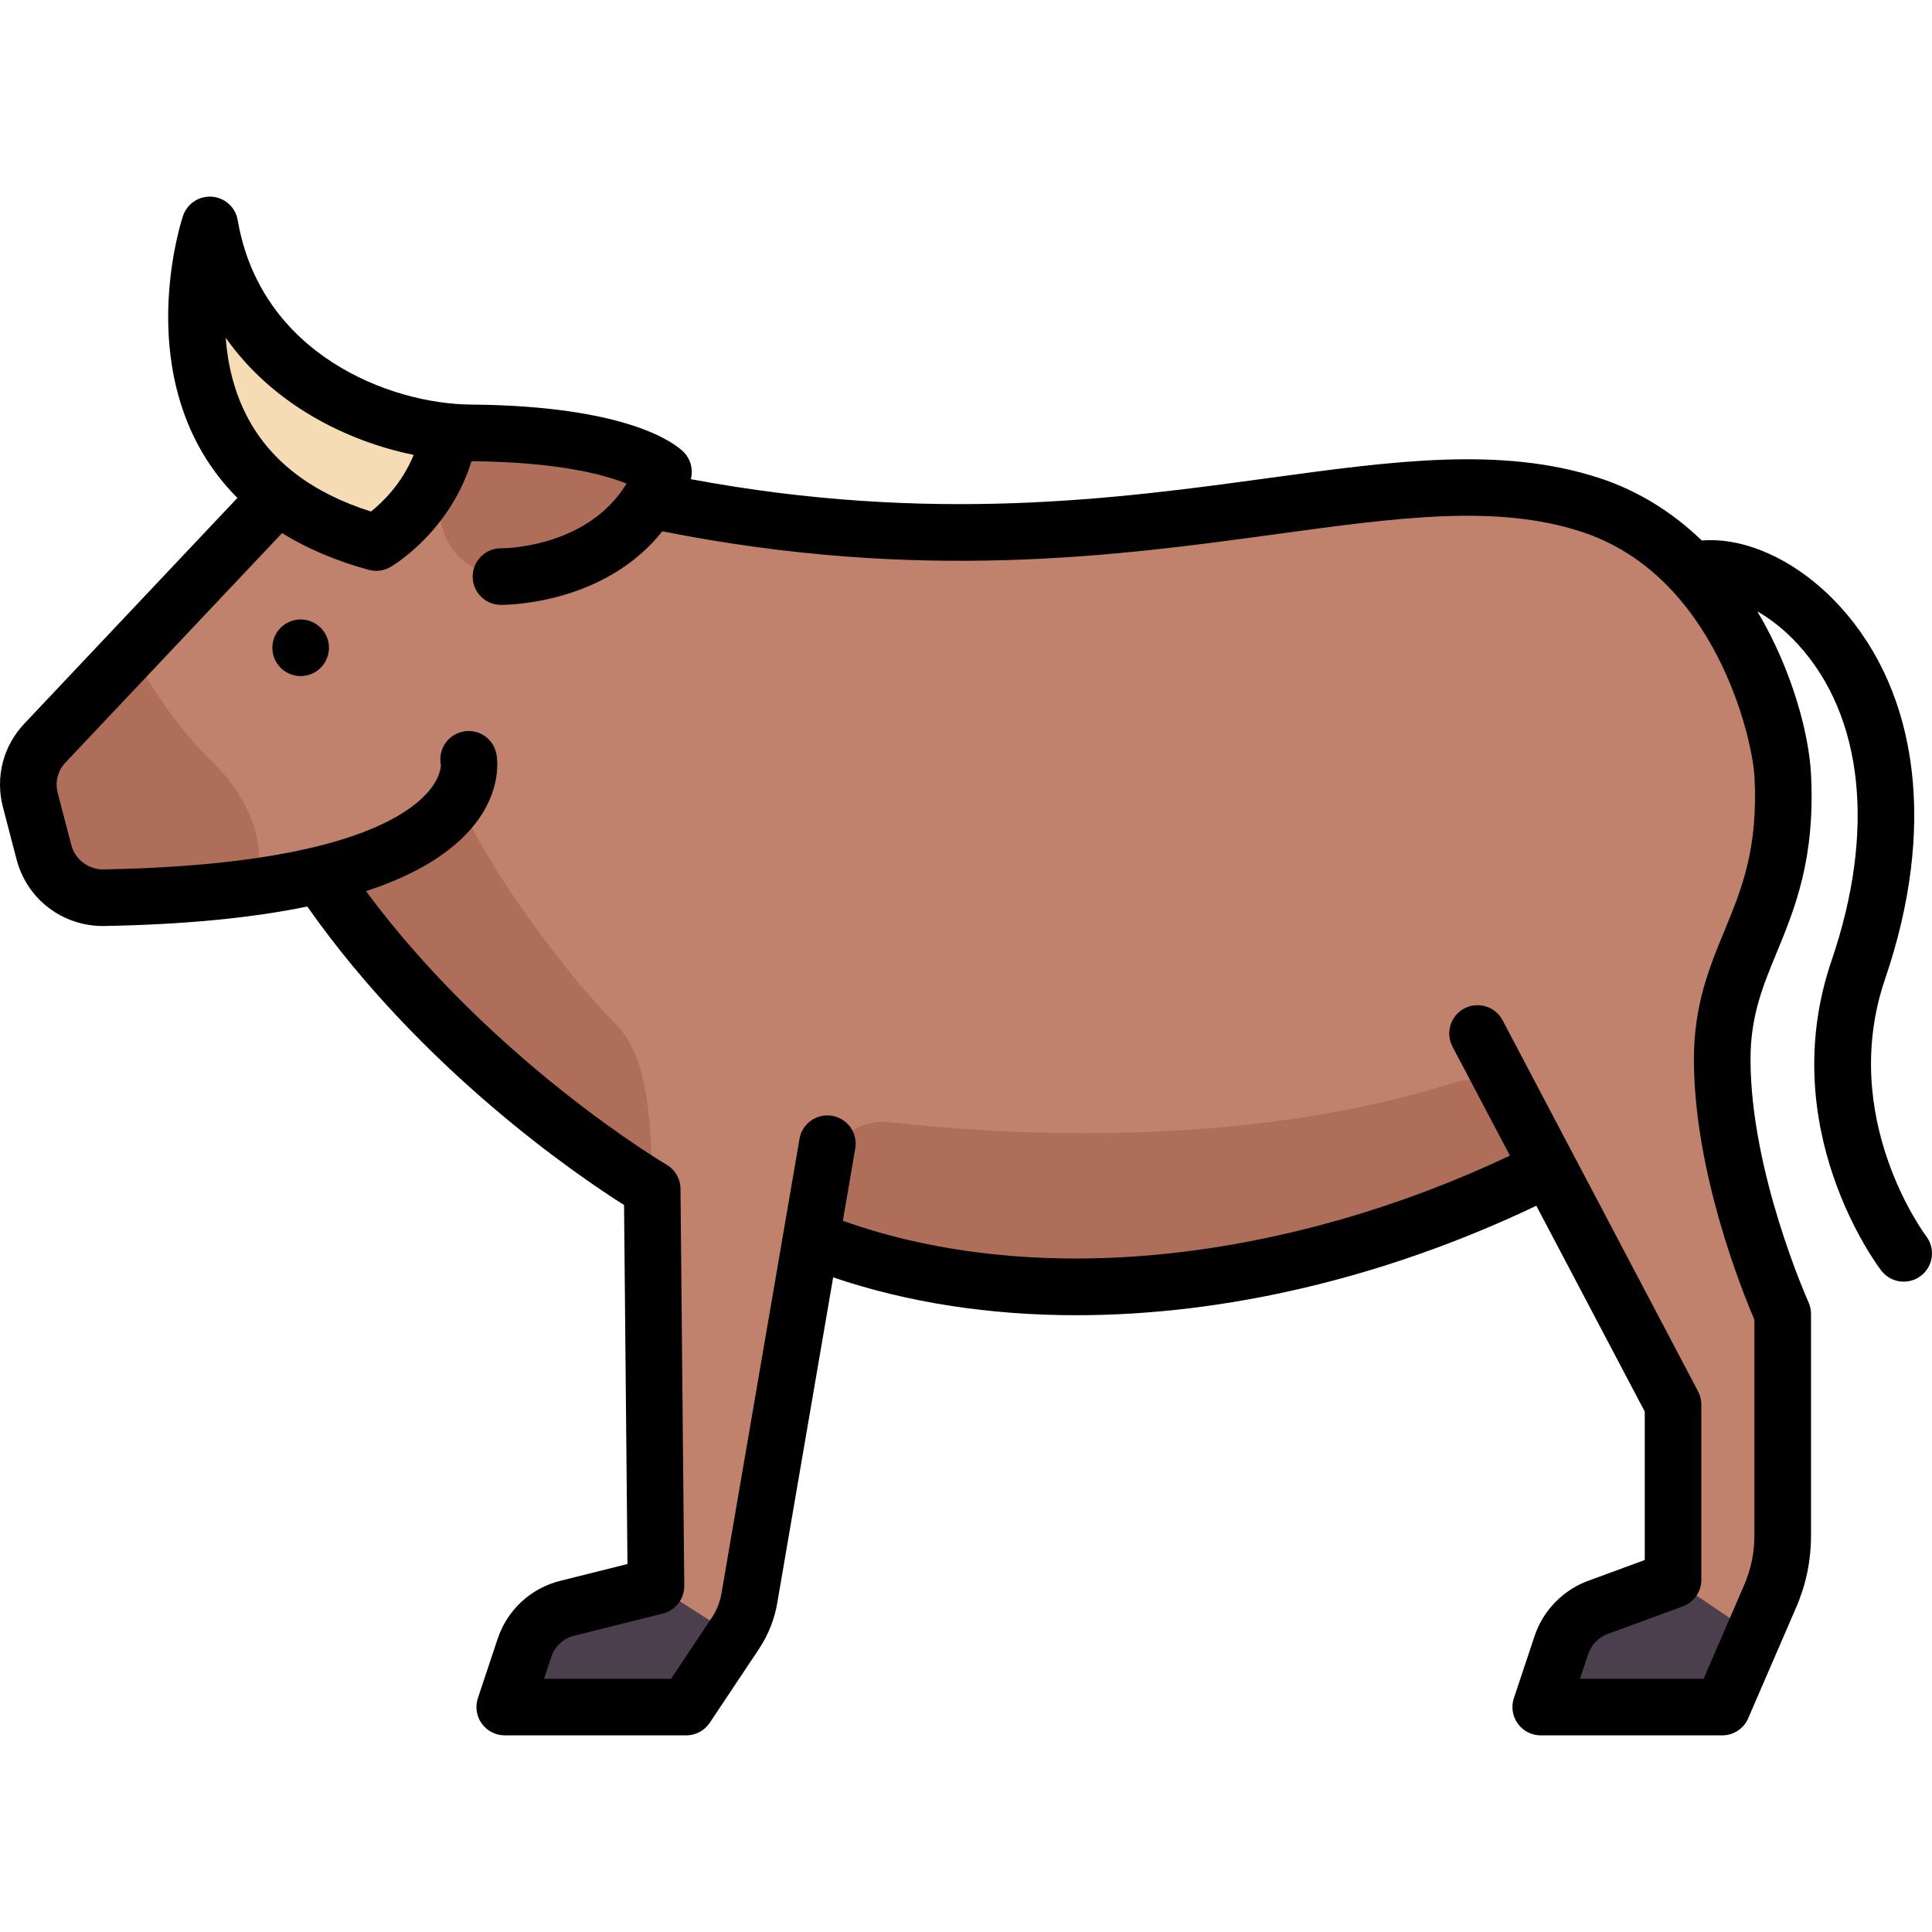 <!-- icon666.com - MILLIONS vector ICONS FREE --><svg version="1.1" id="Capa_1" xmlns="http://www.w3.org/2000/svg" xmlns:xlink="http://www.w3.org/1999/xlink" x="0px" y="0px" viewBox="0 0 512 512" style="enable-background:new 0 0 512 512;" xml:space="preserve"><path style="fill:#C0826C;" d="M472.435,205.4c-0.846-16.01-14.028-59.619-51.102-71.642 c-54.985-17.833-124.581,24.047-246.157-0.668l-40.225-15.129c-21.376-8.039-45.486-2.518-61.232,14.023l-61.836,64.955 c-3.793,4.018-5.25,9.706-3.855,15.052l3.629,13.911c1.871,7.174,8.481,12.135,15.894,12.001c24.929-0.45,43.406-2.807,57.171-6.114 c35.07,52.303,88.116,83.332,88.116,83.332l1.002,105.21l-23.525,5.881c-5.318,1.329-9.588,5.283-11.321,10.483l-2.301,6.904 c-1.442,4.327,1.778,8.796,6.34,8.796h30.244c5.36,0,10.366-2.679,13.34-7.139l8.283-12.425c1.968-2.953,3.259-6.305,3.779-9.816 l16.393-95.49c60.03,24.959,138.988,9.912,196.192-16.254l32.114,60.964v46.425l-19.45,7.152c-4.787,1.595-8.544,5.352-10.14,10.14 l-2.549,7.648c-1.442,4.327,1.778,8.796,6.34,8.796h28.29c6.394,0,12.177-3.8,14.715-9.669l8.559-19.792 c2.172-5.022,3.292-10.436,3.292-15.908v-52.435c0-4.079-0.776-8.079-2.281-11.87c-4.427-11.153-13.752-37.549-13.752-62.003 C456.404,251.993,474.439,243.308,472.435,205.4z"></path><path style="fill:#F5DCB4;" d="M52.557,75.045c-2.099,19.993,1.109,53.881,42.682,67.404c3.016,0.981,6.355,0.314,8.823-1.676 c3.786-3.054,9.039-8.476,11.544-16.445c1.619-5.149-1.867-10.441-7.118-11.691c-18.244-4.343-39.156-15.898-48.712-38.578 C58.25,70.437,52.968,71.135,52.557,75.045z"></path><g><path style="fill:#4B3F4E;" d="M173.841,420.327l-23.525,5.881c-5.318,1.329-9.588,5.283-11.321,10.483l-2.301,6.904 c-1.442,4.327,1.778,8.796,6.339,8.796h30.244c5.36,0,10.366-2.679,13.34-7.139l7.843-11.764L173.841,420.327z"></path><path style="fill:#4B3F4E;" d="M417.579,452.392h28.29c6.395,0,12.177-3.8,14.716-9.669l4.172-9.647l-21.379-14.419l-19.45,7.152 c-4.787,1.595-8.544,5.352-10.14,10.14l-2.55,7.648C409.797,447.923,413.018,452.392,417.579,452.392z"></path></g><g><path style="fill:#AF6E5A;" d="M162.819,271.03c-8.478-8.478-26.829-30.854-38.398-52.865c-2.706-5.148-9.704-6.341-13.838-2.251 c-5.546,5.487-14.043,11.95-25.859,15.871c35.07,52.303,88.116,83.332,88.116,83.332 C172.839,286.06,168.497,276.708,162.819,271.03z"></path><path style="fill:#AF6E5A;" d="M411.263,311.269l-6.454-15.32c-3.208-7.615-11.67-11.528-19.544-9.022 c-56.611,18.017-121.08,13.69-149.379,10.469c-8.315-0.946-15.904,4.677-17.49,12.894l-3.326,17.233 C275.101,352.482,354.059,337.434,411.263,311.269z"></path><path style="fill:#AF6E5A;" d="M56.273,201.893c-7.937-7.631-16.196-19.024-21.239-29.478l-23.151,24.522 c-3.793,4.018-5.25,9.706-3.855,15.052l3.628,13.911c1.871,7.174,8.481,12.135,15.894,12.001 c15.839-0.286,29.053-1.346,40.129-2.926C71.304,222.934,64.957,210.243,56.273,201.893z"></path><path style="fill:#AF6E5A;" d="M115.715,121.8l0.871,14.187c0.67,10.908,9.978,18.176,20.703,16.079 c12.665-2.476,28.236-8.104,36.294-20.866c2.072-3.282,0.505-7.649-3.093-9.106c-7.55-3.057-22.413-7.522-46.493-8.593 C119.317,113.294,115.428,117.124,115.715,121.8z"></path></g><path d="M510.457,327.596c-0.236-0.309-23.471-31.309-10.885-68.171c13.498-39.529,9.164-75.479-11.891-98.635 c-10.884-11.97-24.857-18.534-36.687-17.545c-7.425-7.157-16.459-13.092-27.347-16.624c-25.778-8.361-54.332-4.459-87.394,0.061 c-39.95,5.46-89.355,12.211-153.174,0.304c0.677-2.563-0.03-5.316-1.93-7.218c-2.036-2.035-14.321-12.209-56.345-12.551 c-21.52-0.174-55.739-13.334-61.807-48.872c-0.578-3.391-3.391-5.953-6.82-6.216c-3.438-0.262-6.6,1.843-7.688,5.106 c-0.446,1.339-10.759,33.103,3.99,60.66c2.792,5.216,6.281,9.902,10.433,14.063L6.432,191.788 c-5.604,5.936-7.72,14.195-5.659,22.095l3.629,13.909c2.718,10.424,12.081,17.61,22.86,17.61c0.146,0,0.294-0.002,0.441-0.004 c21.021-0.381,38.949-2.105,53.728-5.156c30.432,43.296,71.477,71.205,83.949,79.094l0.906,95.149l-17.79,4.446 c-7.848,1.963-14.06,7.716-16.617,15.389l-5.233,15.699c-0.763,2.287-0.379,4.802,1.031,6.758c1.409,1.955,3.673,3.114,6.084,3.114 h48.096c2.508,0,4.85-1.253,6.24-3.34l13.043-19.564c2.548-3.822,4.257-8.241,4.944-12.785l14.71-85.689 c19.773,6.712,41.576,10.034,64.415,10.034c39.332,0,81.707-9.828,121.935-29.007l28.734,54.546v39.338l-14.439,5.31 c-6.934,2.353-12.447,7.893-14.765,14.843l-5.481,16.444c-0.763,2.287-0.379,4.802,1.031,6.758c1.409,1.955,3.673,3.114,6.084,3.114 h48.096c2.991,0,5.696-1.777,6.884-4.523l12.74-29.46c2.594-5.996,3.908-12.351,3.908-18.886v-58.839 c0-1.067-0.228-2.122-0.668-3.094c-0.153-0.34-15.364-34.276-15.364-64.374c0-11.452,3.212-19.24,6.932-28.258 c4.818-11.686,10.281-24.93,9.09-47.455c-0.541-10.235-4.801-27.161-14.213-42.981c3.627,2.08,7.373,5.01,10.873,8.86 c17.267,18.99,20.472,49.496,8.793,83.696c-15.149,44.366,12.001,80.608,13.164,82.129c1.477,1.931,3.707,2.945,5.964,2.944 c1.589,0,3.19-0.503,4.55-1.542C512.345,335.593,512.972,330.886,510.457,327.596z M59.8,89.477 c12.562,17.877,32.334,27.494,49.828,31.08c-3.096,7.602-8.282,12.582-11.303,15.003c-15.435-4.866-26.382-13.148-32.571-24.651 C62.004,103.94,60.334,96.451,59.8,89.477z M456.968,246.74c-3.965,9.613-8.064,19.554-8.064,33.977 c0,29.858,12.879,61.693,16.032,69.039v57.268c0,4.476-0.9,8.826-2.676,12.933l-10.784,24.937h-32.763l2.191-6.572 c0.845-2.535,2.862-4.552,5.396-5.396c0.073-0.024,0.146-0.05,0.217-0.076l19.449-7.151c2.951-1.085,4.912-3.896,4.912-7.039 v-46.426c0-1.218-0.297-2.418-0.864-3.495l-51.81-98.35c-1.931-3.664-6.467-5.071-10.131-3.141 c-3.665,1.931-5.071,6.467-3.141,10.131l15.211,28.874c-28.86,13.679-59.959,22.633-90.087,25.897 c-31.473,3.408-61.34,0.417-86.688-8.627l3.289-19.159c0.701-4.082-2.04-7.96-6.123-8.66c-4.081-0.705-7.959,2.041-8.66,6.123 l-20.587,119.918c-0.01,0.056-0.019,0.112-0.027,0.169c-0.355,2.4-1.255,4.736-2.601,6.755l-10.816,16.225h-33.676l1.942-5.827 c0.928-2.783,3.18-4.869,6.024-5.58l23.525-5.881c3.365-0.842,5.714-3.88,5.682-7.348l-1.002-105.21 c-0.025-2.639-1.436-5.07-3.714-6.402c-0.485-0.284-46.151-27.311-79.634-72.48c13.237-4.35,22.833-10.214,28.707-17.571 c7.529-9.429,6.031-17.955,5.835-18.896c-0.845-4.057-4.819-6.665-8.869-5.816c-4.056,0.843-6.66,4.814-5.816,8.869 c0.005,0.023,0.016,2.869-2.871,6.483c-5.932,7.428-25.062,20.055-86.546,21.167c-0.051,0.001-0.103,0.002-0.154,0.002 c-3.888,0-7.389-2.668-8.361-6.396l-3.629-13.909c-0.747-2.864,0.021-5.859,2.053-8.012l57.409-60.811 c6.627,4.105,14.282,7.368,22.973,9.738c1.932,0.529,3.993,0.261,5.726-0.741c0.682-0.395,15.704-9.265,21.508-28.05 c22.835,0.211,35.148,3.533,41.097,5.932c-10.313,16.882-31.949,17.143-33.22,17.143c-0.03,0-0.049,0-0.072,0 c-4.105,0-7.455,3.308-7.498,7.423c-0.042,4.143,3.281,7.534,7.423,7.577c0.033,0,0.082,0,0.147,0 c2.479,0,27.601-0.495,42.691-19.498c68.521,13.616,120.739,6.49,162.764,0.749c32.527-4.446,58.219-7.958,80.736-0.655 c35.541,11.528,45.392,54.81,45.926,64.905C465.958,224.939,461.59,235.529,456.968,246.74z"></path><circle cx="79.678" cy="171.667" r="7.5"></circle></svg>